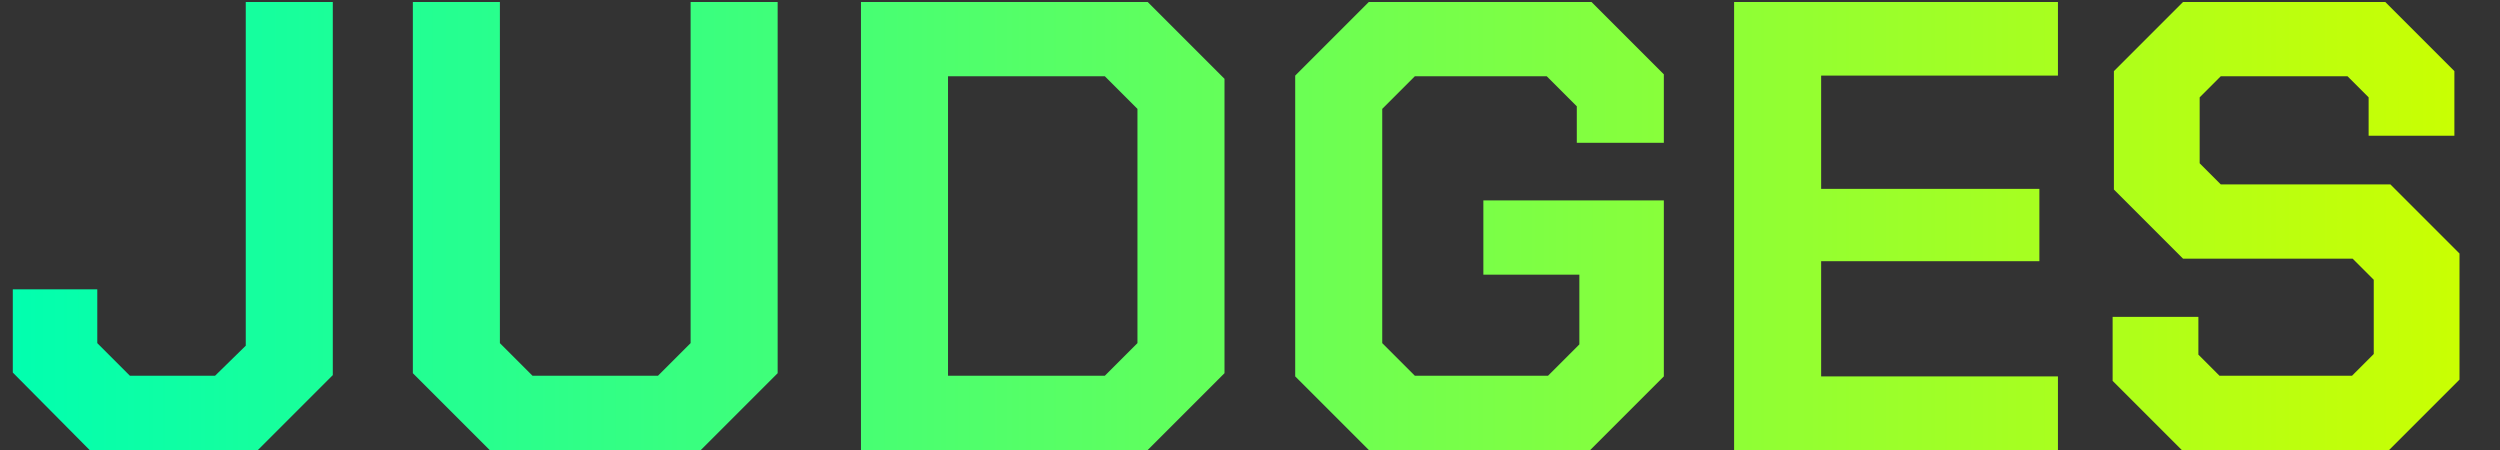 <svg width="500" height="90" viewBox="0 0 500 90" fill="none" xmlns="http://www.w3.org/2000/svg">
<rect x="0" y="0" width="500" height="90" fill="#333333" stroke="none"/>
<path d="M2.56 74.512V57.872H19.456V68.624L25.984 75.152H43.008L49.152 69.136V0.4H66.56V75.024L51.584 90H17.92L2.56 74.512ZM82.57 74.64V0.4H99.978V68.624L106.506 75.152H131.594L138.122 68.624V0.4H155.53V74.64L140.17 90H97.93L82.57 74.64ZM172.195 0.4H229.539L244.899 15.76V74.64L229.539 90H172.195V0.4ZM220.963 75.152L227.491 68.624V21.776L220.963 15.248H189.603V75.152H220.963ZM259.04 75.28V15.12L273.76 0.4H318.304L332.768 14.864V28.56H315.36V21.264L309.344 15.248H282.976L276.448 21.776V68.624L282.976 75.152H309.6L315.872 68.88V54.928H296.672V40.08H332.768V75.28L318.048 90H273.76L259.04 75.28ZM346.82 0.4H411.588V15.12H364.228V37.776H407.876V52.24H364.228V75.28H411.588V90H346.82V0.4ZM422.525 76.176V63.376H439.677V70.928L443.901 75.152H470.397L474.749 70.8V55.952L470.525 51.728H436.605L422.781 37.904V14.224L436.605 0.4H477.053L490.877 14.224V27.152H473.725V19.472L469.501 15.248H444.157L439.933 19.472V32.656L444.157 36.88H478.077L491.901 50.704V75.92L477.821 90H436.349L422.525 76.176Z" fill="url(#paint0_linear_107_940)"/>
<defs>
<linearGradient id="paint0_linear_107_940" x1="1.8552e-06" y1="46" x2="498" y2="46" gradientUnits="userSpaceOnUse">
<stop stop-color="#00FFB0"/>
<stop offset="1" stop-color="#CCFF00"/>
</linearGradient>
</defs>
</svg>
